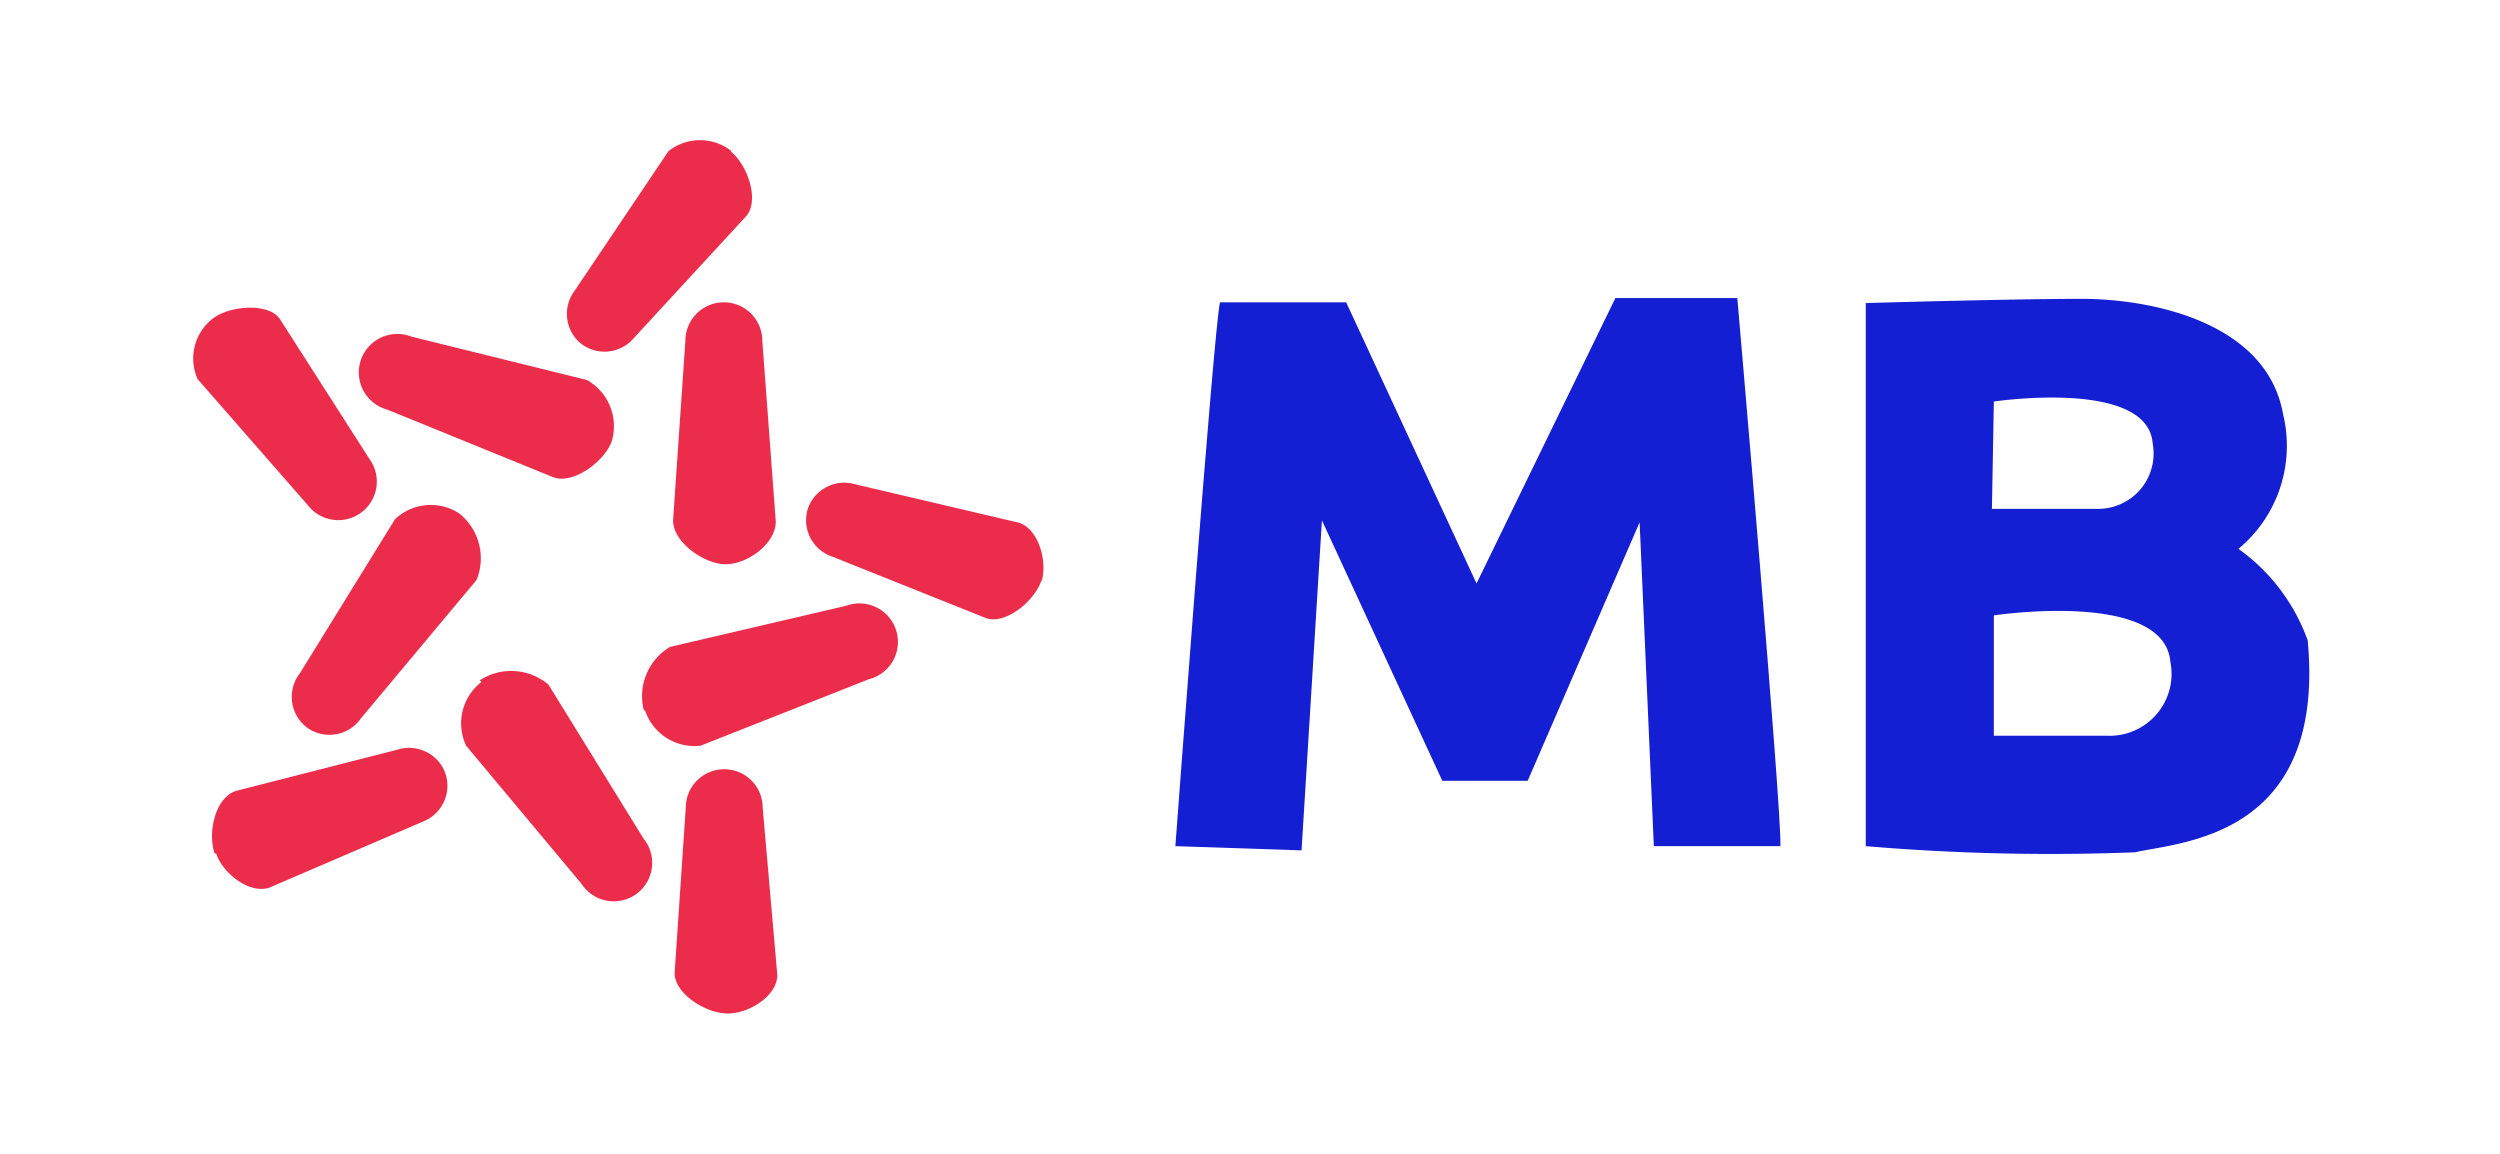 <svg id="Layer_1" data-name="Layer 1" xmlns="http://www.w3.org/2000/svg" viewBox="0 0 65 30"><defs><style>.cls-1{fill:#eb2d4b;}.cls-2{fill:#141ed2;}</style></defs><path class="cls-1" d="M18.87,14.67c-.55,0-1.37-.56-1.37-1.14l.32-4.67a1,1,0,0,1,1-1h0a1,1,0,0,1,1,1l.35,4.7c0,.58-.74,1.11-1.3,1.11Z"/><path class="cls-1" d="M15.91,11.46c-.18.53-1,1.14-1.52.95l-4.32-1.76a1,1,0,0,1-.69-1.28h0a1,1,0,0,1,1.31-.62l4.57,1.13a1.38,1.38,0,0,1,.65,1.58Z"/><path class="cls-1" d="M11.94,13.35a1.49,1.49,0,0,1,.45,1.73l-3,3.59A1,1,0,0,1,8,18.93H8a1,1,0,0,1-.2-1.43l2.47-4a1.35,1.35,0,0,1,1.7-.13Z"/><path class="cls-1" d="M12.47,17.69a1.5,1.5,0,0,1,1.79.11l2.47,4a1,1,0,0,1-.18,1.44h0a1,1,0,0,1-1.43-.26l-3-3.59a1.36,1.36,0,0,1,.4-1.66Z"/><path class="cls-1" d="M16.74,18.47a1.49,1.49,0,0,1,.68-1.65L22,15.75a1,1,0,0,1,1.3.64h0a1,1,0,0,1-.71,1.27l-4.38,1.73a1.36,1.36,0,0,1-1.44-.92Z"/><path class="cls-1" d="M18.91,26.35c-.55,0-1.37-.51-1.37-1.05L17.83,21a1,1,0,0,1,1-1h0a1,1,0,0,1,1,1l.38,4.35c0,.54-.73,1-1.28,1Z"/><path class="cls-1" d="M27.08,15.08c-.16.52-.9,1.15-1.42,1l-4-1.6A1,1,0,0,1,21,13.24h0a1,1,0,0,1,1.23-.65l4.26,1c.51.16.75,1,.59,1.53Z"/><path class="cls-1" d="M19,3.94c.43.34.75,1.25.41,1.67L16.48,8.79a1,1,0,0,1-1.38.14h0a1,1,0,0,1-.16-1.37l2.44-3.63a1.32,1.32,0,0,1,1.64,0Z"/><path class="cls-1" d="M5.55,8.27C6,7.94,7,7.87,7.28,8.3l2.33,3.64a1,1,0,0,1-.21,1.38h0A1,1,0,0,1,8,13.13L5.14,9.86a1.31,1.31,0,0,1,.41-1.59Z"/><path class="cls-1" d="M5.58,22.19c-.18-.52,0-1.46.57-1.63l4.19-1.07a1,1,0,0,1,1.24.62h0A1,1,0,0,1,11,21.36L7,23.08c-.51.17-1.21-.37-1.38-.89Z"/><path class="cls-2" d="M30.56,22s1-13.5,1.16-14.14H35l3.39,7.31L42,7.75h3.17S46.34,21.21,46.29,22H43l-.37-8.42L39.72,20.3H37.5l-3.13-6.77-.53,8.58Z"/><path class="cls-2" d="M60,16.65a5,5,0,0,0-1.8-2.38,3.48,3.48,0,0,0,1.16-3.5c-.42-2.38-3.39-3-5.24-3s-5.61.11-5.61.11V22a56.92,56.92,0,0,0,7,.16C56.67,21.89,60.48,21.79,60,16.65Zm-8.16-6.21s4-.6,4.13,1.09a1.44,1.44,0,0,1-1.44,1.7H51.79Zm3,8.69h-3V16s4.43-.67,4.59,1.21A1.61,1.61,0,0,1,54.81,19.13Z"/></svg>